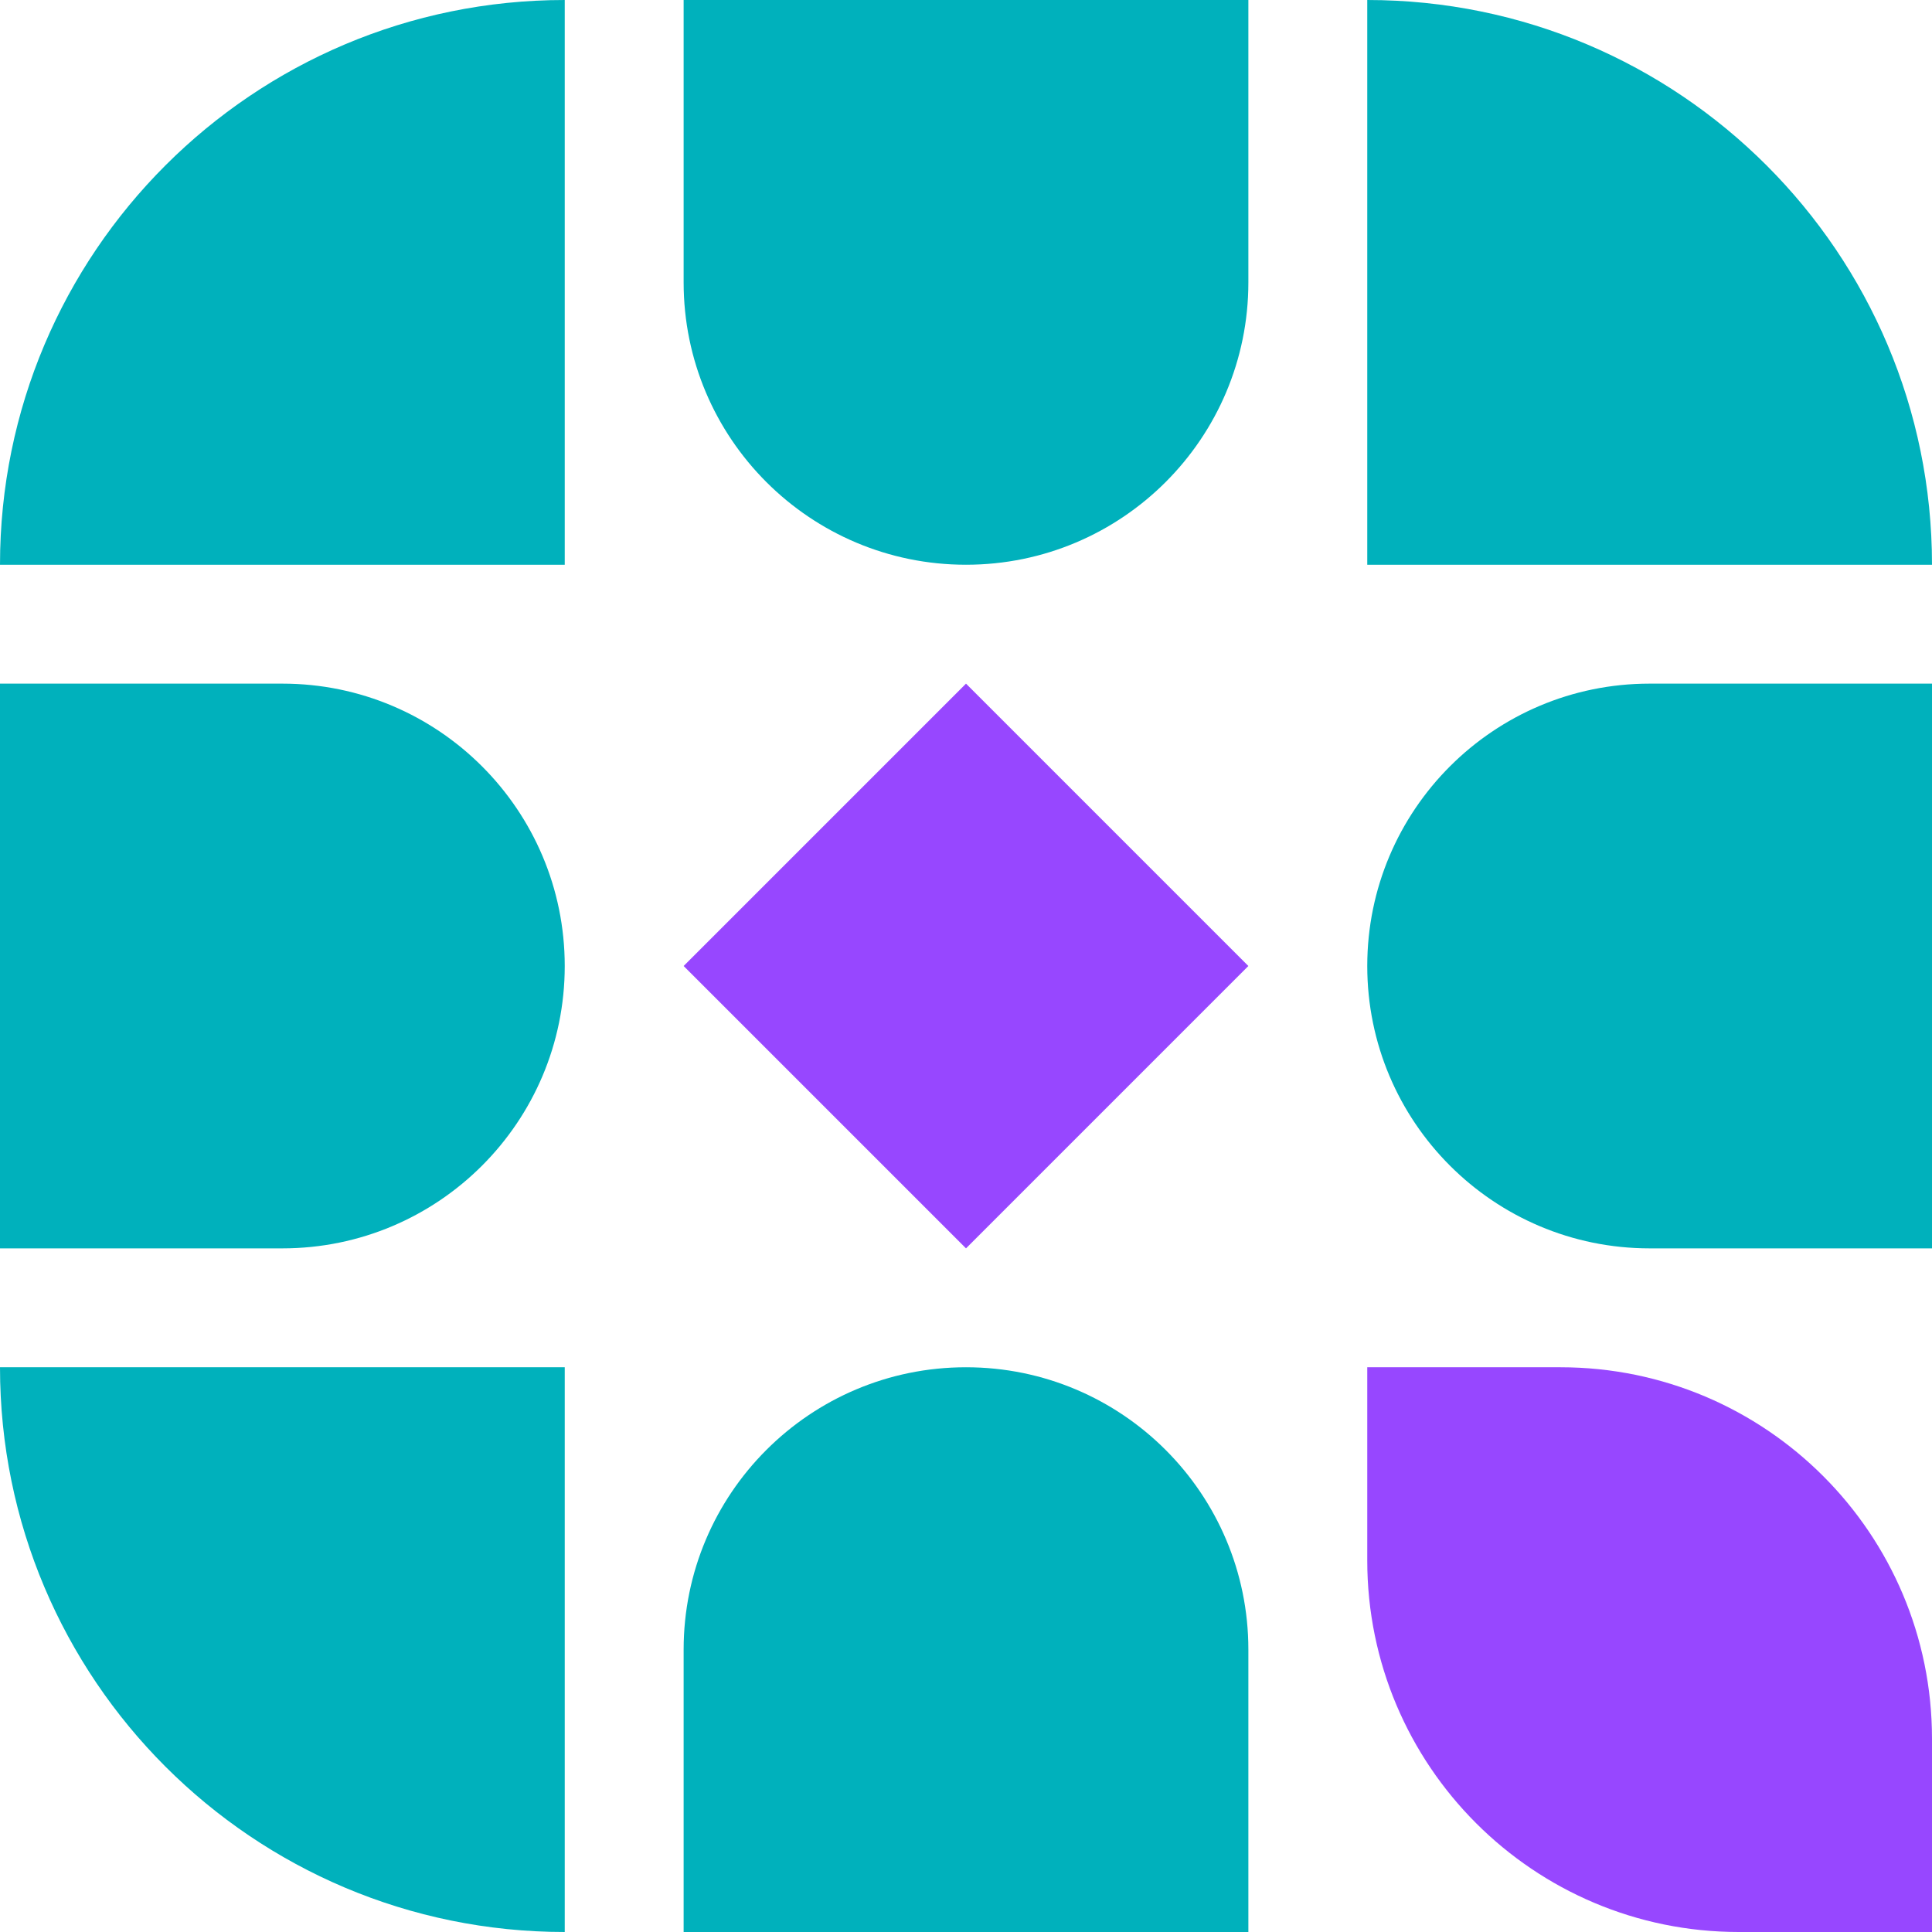 <svg width="260" height="260" viewBox="0 0 260 260" fill="none" xmlns="http://www.w3.org/2000/svg">
<path d="M0 76C0 34.026 34.026 0 76 0V0V76H0V76Z" fill="#00B1BC"/>
<path d="M0 184H76V260V260C34.026 260 0 225.974 0 184V184Z" fill="#00B1BC"/>
<path d="M0 92H38C58.987 92 76 109.013 76 130V130C76 150.987 58.987 168 38 168H0V92Z" fill="#00B1BC"/>
<path d="M92 0H168V38C168 58.987 150.987 76 130 76V76C109.013 76 92 58.987 92 38V0Z" fill="#00B1BC"/>
<path d="M92 222C92 201.013 109.013 184 130 184V184C150.987 184 168 201.013 168 222V260H92V222Z" fill="#00B1BC"/>
<path d="M184 0V0C225.974 0 260 34.026 260 76V76H184V0Z" fill="#00B1BC"/>
<path d="M184 184H210C237.614 184 260 206.386 260 234V260H234C206.386 260 184 237.614 184 210V184Z" fill="#9747FF"/>
<path d="M130 92L168 130L130 168L92 130L130 92Z" fill="#9747FF"/>
<path d="M184 130C184 109.013 201.013 92 222 92H260V168H222C201.013 168 184 150.987 184 130V130Z" fill="#00B1BC"/>
</svg>
